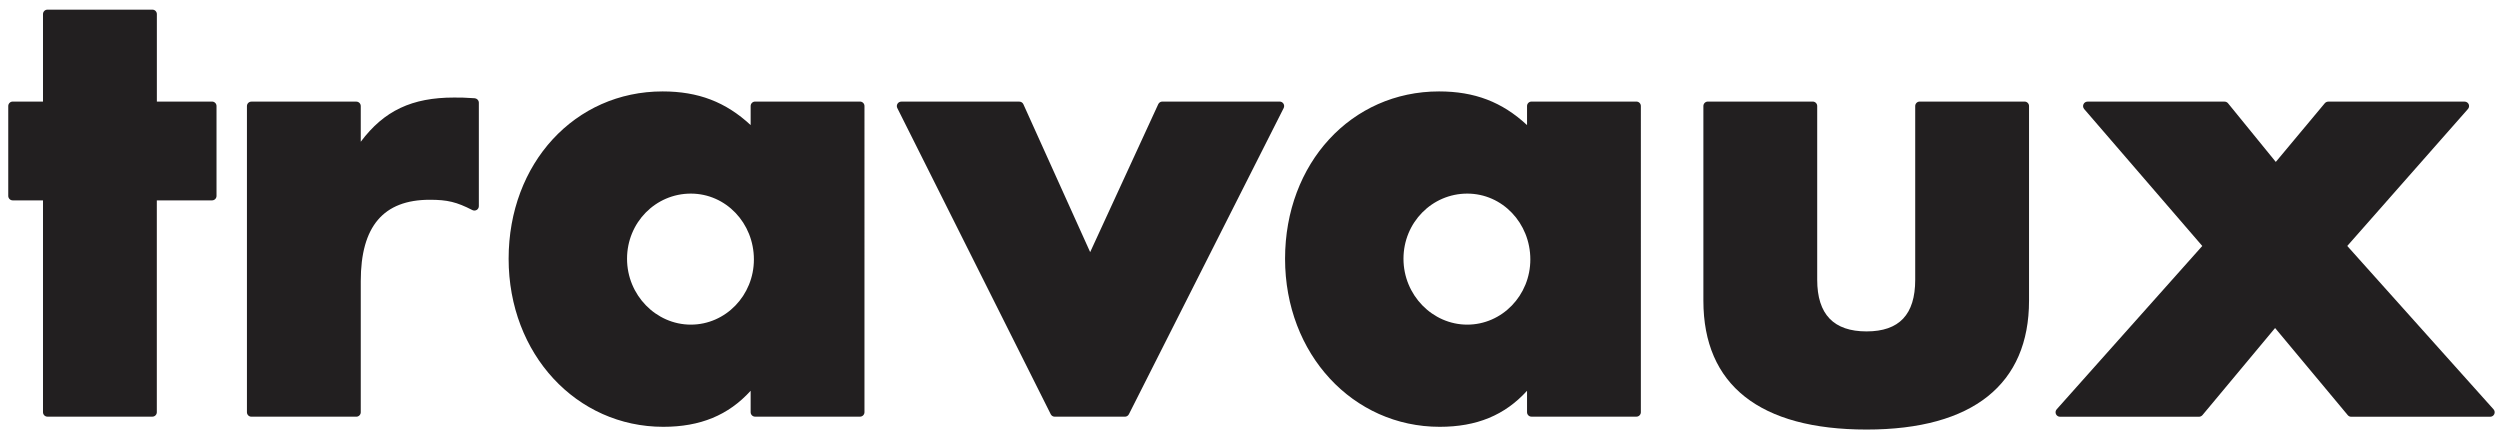 <?xml version="1.0" encoding="UTF-8"?>
<svg className="svg--responsive" xmlns="http://www.w3.org/2000/svg" viewBox="0 0 539 93.5">
  <defs>
    <style>
      .cls-1 {
        fill: #221f20;
      }
    </style>
  </defs>
  <path class="cls-1" d="m45.73,21.9h-11.91V3.04c0-.53-.43-.96-.96-.96H10.23c-.53,0-.96.43-.96.96v18.86H2.74c-.53,0-.96.43-.96.96v19.38c0,.53.43.96.96.96h6.53v45.67c0,.53.43.96.96.96h22.62c.53,0,.96-.43.96-.96v-45.67h11.91c.53,0,.96-.43.96-.96v-19.38c0-.53-.43-.96-.96-.96Z"/>
  <path class="cls-1" d="m102.34,21.18c-2.29-.15-2.88-.15-4.45-.15-9.04,0-15.07,2.8-20.11,9.53v-7.69c0-.53-.43-.96-.96-.96h-22.62c-.53,0-.96.43-.96.96v66.01c0,.53.43.96.96.96h22.62c.53,0,.96-.43.96-.96v-28.27c0-11.8,4.87-17.54,14.88-17.54,3.82,0,5.79.48,9.18,2.22.29.15.65.14.94-.03.29-.17.46-.48.46-.82v-22.29c0-.5-.39-.92-.9-.96Z"/>
  <path class="cls-1" d="m185.42,21.9h-22.62c-.53,0-.96.43-.96.96v4.11c-5.38-5-11.32-7.26-18.98-7.26-18.93,0-33.2,15.51-33.2,36.08s14.64,36.23,33.34,36.23c7.97,0,14.03-2.48,18.84-7.77v4.62c0,.53.43.96.96.96h22.62c.53,0,.96-.43.96-.96V22.86c0-.53-.43-.96-.96-.96Zm-22.88,34.04c0,7.75-6.1,14.05-13.6,14.05s-13.75-6.37-13.75-14.2,6.17-14.05,13.75-14.05,13.6,6.37,13.6,14.2Z"/>
  <path class="cls-1" d="m275.9,21.9h-25.31c-.37,0-.71.22-.87.56l-14.68,31.9-14.4-31.89c-.15-.34-.5-.56-.87-.56h-25.45c-.33,0-.64.17-.82.46-.17.28-.19.64-.04.93l33.08,66.01c.16.32.49.53.86.53h15.13c.36,0,.69-.2.86-.53l33.37-66.01c.15-.3.14-.65-.04-.94-.17-.28-.48-.46-.82-.46Z"/>
  <path class="cls-1" d="m352.81,21.9h-22.62c-.53,0-.96.43-.96.96v4.11c-5.38-5-11.32-7.26-18.97-7.26-18.93,0-33.2,15.51-33.2,36.08s14.64,36.23,33.34,36.23c7.97,0,14.02-2.48,18.83-7.77v4.62c0,.53.43.96.96.96h22.62c.53,0,.96-.43.96-.96V22.86c0-.53-.43-.96-.96-.96Zm-22.87,34.04c0,7.75-6.1,14.05-13.6,14.05s-13.75-6.37-13.75-14.2,6.17-14.05,13.75-14.05,13.6,6.37,13.6,14.2Z"/>
  <path class="cls-1" d="m436.5,21.9h-22.62c-.53,0-.96.43-.96.96v37.45c0,7.5-3.43,11.14-10.49,11.14s-10.64-3.64-10.64-11.14V22.86c0-.53-.43-.96-.96-.96h-22.62c-.53,0-.96.43-.96.96v41.97c0,18.17,12.16,27.78,35.18,27.78s35.03-9.86,35.03-27.78V22.86c0-.53-.43-.96-.96-.96Z"/>
  <path class="cls-1" d="m537.6,88.24l-31.53-35.21,26.02-29.53c.25-.28.31-.69.16-1.03-.16-.34-.5-.56-.87-.56h-29.41c-.28,0-.55.13-.74.34l-10.57,12.66-10.3-12.65c-.18-.22-.46-.35-.74-.35h-29.55c-.38,0-.72.22-.87.56-.16.34-.1.74.14,1.03l25.47,29.53-31.39,35.22c-.25.28-.31.69-.16,1.03.15.34.5.57.87.57h29.97c.28,0,.55-.13.74-.34l15.67-18.79,15.67,18.79c.18.22.45.34.74.34h29.97c.38,0,.72-.22.88-.57.15-.34.09-.75-.16-1.03Z"/>
</svg>